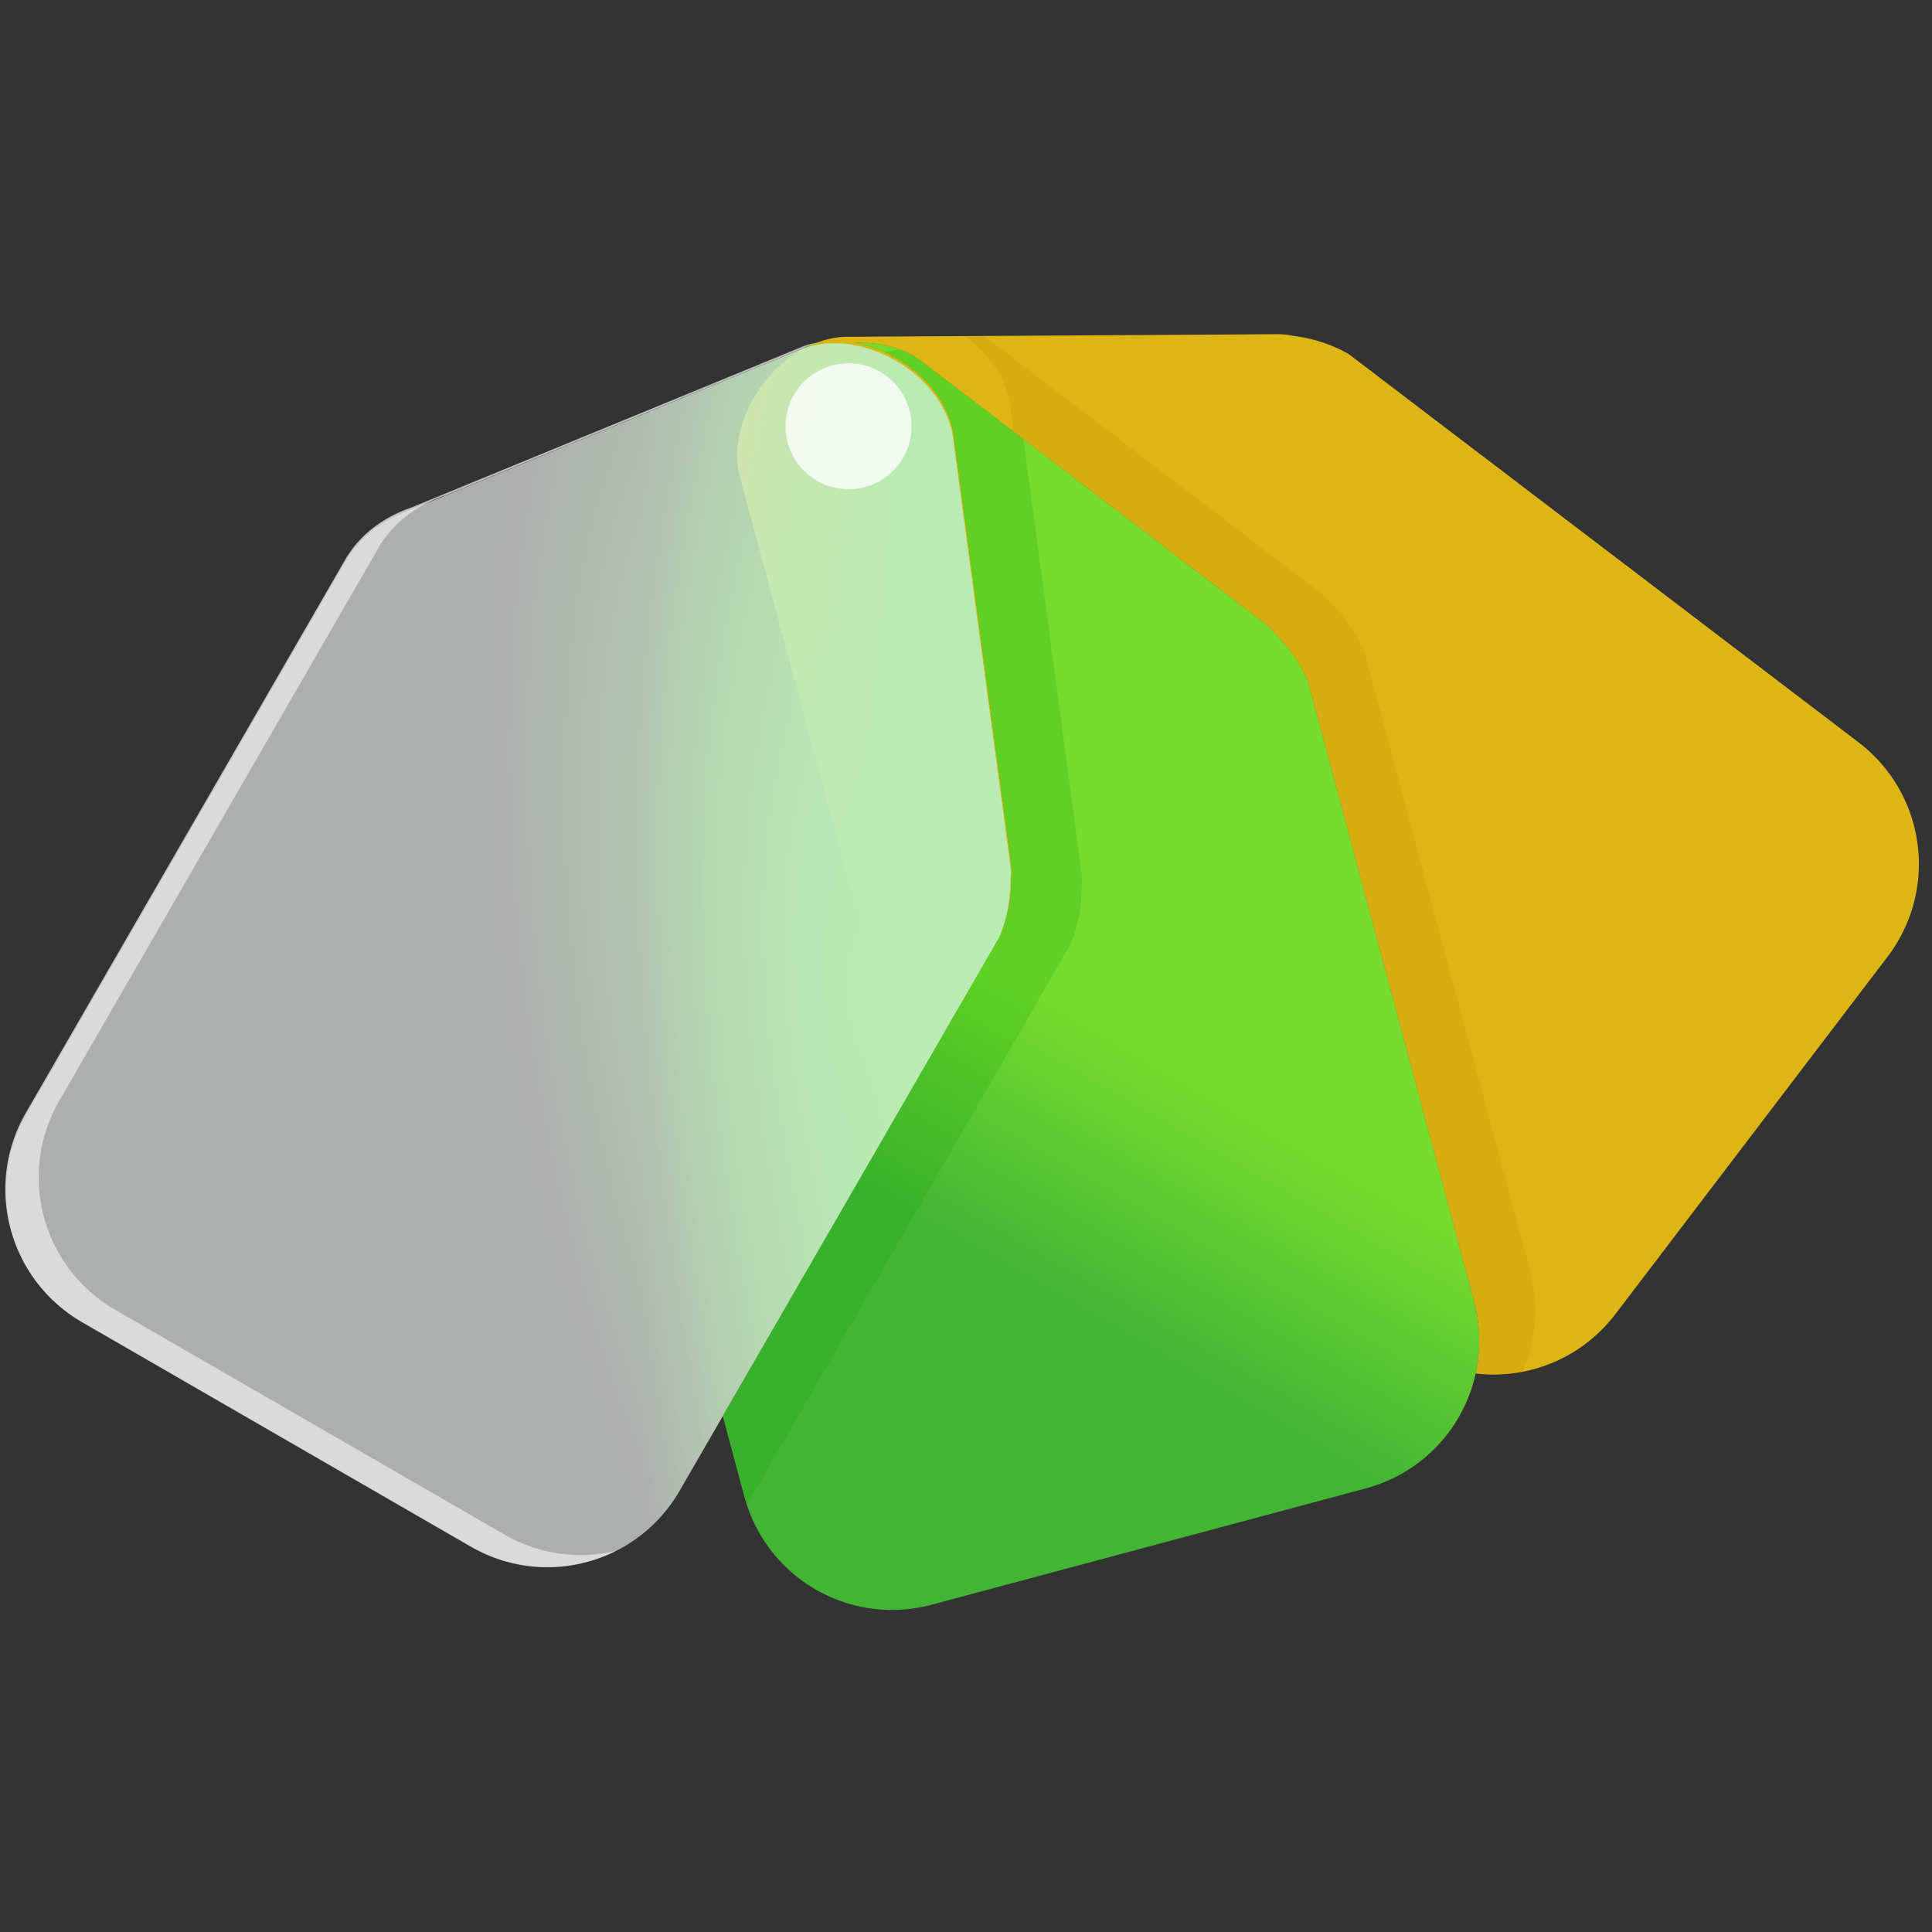 <?xml version="1.0" encoding="UTF-8" standalone="no"?>
<svg
   width="64"
   height="64"
   viewBox="0 0 16.933 16.933"
   version="1.1"
   id="svg951"
   inkscape:version="1.3.2 (091e20ef0f, 2023-11-25)"
   sodipodi:docname="preferences-desktop-theme-global.svg"
   xmlns:inkscape="http://www.inkscape.org/namespaces/inkscape"
   xmlns:sodipodi="http://sodipodi.sourceforge.net/DTD/sodipodi-0.dtd"
   xmlns:xlink="http://www.w3.org/1999/xlink"
   xmlns="http://www.w3.org/2000/svg"
   xmlns:svg="http://www.w3.org/2000/svg"
   xmlns:rdf="http://www.w3.org/1999/02/22-rdf-syntax-ns#"
   xmlns:cc="http://creativecommons.org/ns#"
   xmlns:dc="http://purl.org/dc/elements/1.1/">
  <rect x="0" y="0" width="16.933" height="16.933" fill="#333333" stroke="none"/>
  <defs
     id="defs945">
    <linearGradient
       inkscape:collect="always"
       xlink:href="#linearGradient898"
       id="linearGradient900"
       x1="477.153"
       y1="446.225"
       x2="397.995"
       y2="309.119"
       gradientUnits="userSpaceOnUse" />
    <linearGradient
       inkscape:collect="always"
       id="linearGradient898">
      <stop
         style="stop-color:#f0c512;stop-opacity:1;"
         offset="0"
         id="stop894" />
      <stop
         style="stop-color:#f0c512;stop-opacity:0;"
         offset="1"
         id="stop896" />
    </linearGradient>
    <linearGradient
       inkscape:collect="always"
       xlink:href="#linearGradient880"
       id="linearGradient882"
       x1="79.845"
       y1="164.784"
       x2="35.072"
       y2="164.784"
       gradientUnits="userSpaceOnUse" />
    <linearGradient
       inkscape:collect="always"
       id="linearGradient880">
      <stop
         style="stop-color:#4ae437;stop-opacity:1;"
         offset="0"
         id="stop876" />
      <stop
         style="stop-color:#4ae437;stop-opacity:0;"
         offset="1"
         id="stop878" />
    </linearGradient>
    <radialGradient
       inkscape:collect="always"
       xlink:href="#linearGradient880"
       id="radialGradient869"
       cx="-1.685"
       cy="260.992"
       fx="-1.685"
       fy="260.992"
       r="84.678"
       gradientTransform="matrix(0.702,0.108,-0.266,1.725,143.995,-317.775)"
       gradientUnits="userSpaceOnUse" />
  </defs>
  <sodipodi:namedview
     id="base"
     pagecolor="#ffffff"
     bordercolor="#666666"
     borderopacity="1.0"
     inkscape:pageopacity="0.0"
     inkscape:pageshadow="2"
     inkscape:zoom="7.9375"
     inkscape:cx="32"
     inkscape:cy="32"
     inkscape:document-units="mm"
     inkscape:current-layer="layer1"
     inkscape:document-rotation="0"
     showgrid="false"
     units="px"
     inkscape:window-width="1366"
     inkscape:window-height="696"
     inkscape:window-x="0"
     inkscape:window-y="0"
     inkscape:window-maximized="1"
     inkscape:showpageshadow="2"
     inkscape:pagecheckerboard="0"
     inkscape:deskcolor="#d1d1d1" />
  <g
     inkscape:label="Capa 1"
     inkscape:groupmode="layer"
     id="layer1">
    <g
       id="g1009"
       transform="matrix(0.052,0,0,-0.052,3.804,15.61)">
      <path
         id="path1"
         style="opacity:1;fill:#1b1e20;fill-opacity:0.5;stroke-width:1;stroke-linecap:round;stroke-linejoin:round"
         d="m -59.232,77.268 c -12.373,7.143 -16.582,22.854 -9.439,35.227 l 53.918,93.389 c 2.521,4.076 6.325,6.834 11.028,8.463 l 65.48,26.937 a 12.837,17.146 60 0 0 25.716,-14.847 l 9.63,-71.81 a 12.837,17.146 60 0 0 0.058,-2.644 c 0.024,-3.26 -0.555,-6.492 -1.832,-9.653 L 41.407,48.942 C 34.264,36.569 18.552,32.359 6.18,39.503 Z" />
      <path
         id="path859"
         style="opacity:1;fill:#f0c512;fill-opacity:0.9;stroke-width:3.78;stroke-linecap:round;stroke-linejoin:round"
         d="m 673.006,258.557 c -3.507,0.033 -7.017,0.262 -10.516,0.676 3.245,14.776 3.089,30.547 -1.111,46.223 L 555.893,699.137 c -5.032,11.862 -12.127,22.045 -20.902,30.695 a 64.803,48.517 15 0 1 -7.219,6.908 L 310.123,902.92 a 64.803,48.517 15 0 1 -42.086,11.736 48.517,64.803 60 0 0 62.559,-58.834 l 36.395,-271.406 a 48.517,64.803 60 0 0 0.219,-9.992 c 0.089,-12.322 -2.095,-24.537 -6.924,-36.482 l -26.275,-45.51 -43.41,33.059 c -14.073,11.404 -22.586,26.992 -26.436,45.402 l -69.582,258.4 a 64.803,48.517 52.71 0 0 67.994,89.287 l 273.83,1.66 a 64.803,48.517 52.71 0 0 9.939,-1.049 c 12.234,-1.475 24.072,-5.194 35.309,-11.5 L 905.908,660.766 c 42.959,-32.714 51.204,-93.635 18.49,-136.594 L 751.445,297.057 c -19.424,-25.507 -48.792,-38.776 -78.439,-38.5 z"
         transform="scale(0.265)" />
      <path
         id="path892"
         style="opacity:1;fill:url(#linearGradient900);fill-opacity:1;stroke-width:3.78;stroke-linecap:round;stroke-linejoin:round"
         d="m 292.34,108.832 c -43.462,-0.482 -83.206,28.277 -94.998,72.285 l -13.652,50.953 176.596,305.871 c 4.829,11.945 7.013,24.161 6.924,36.482 a 48.517,64.803 60 0 1 -0.219,9.992 L 330.596,855.822 a 48.517,64.803 60 0 1 -62.559,58.834 64.803,48.517 15 0 0 42.086,-11.736 L 527.771,736.74 a 64.803,48.517 15 0 0 7.219,-6.908 c 8.776,-8.65 15.87,-18.834 20.902,-30.695 L 661.379,305.455 C 675.354,253.298 644.614,200.058 592.457,186.082 L 316.713,112.197 c -8.15,-2.184 -16.325,-3.276 -24.373,-3.365 z"
         transform="scale(0.265)" />
      <path
         id="path857"
         style="opacity:1;fill:#4ae437;fill-opacity:0.736;stroke-width:3.78;stroke-linecap:round;stroke-linejoin:round"
         d="m 292.34,108.832 c -43.462,-0.482 -83.206,28.277 -94.998,72.285 l -13.652,50.953 176.596,305.871 c 4.829,11.945 7.013,24.161 6.924,36.482 a 48.517,64.803 60 0 1 -0.219,9.992 L 330.596,855.822 a 48.517,64.803 60 0 1 -62.559,58.834 64.803,48.517 15 0 0 42.086,-11.736 L 527.771,736.74 a 64.803,48.517 15 0 0 7.219,-6.908 c 8.776,-8.65 15.87,-18.834 20.902,-30.695 L 661.379,305.455 C 675.354,253.298 644.614,200.058 592.457,186.082 L 316.713,112.197 c -8.15,-2.184 -16.325,-3.276 -24.373,-3.365 z"
         transform="scale(0.265)" />
      <path
         id="path874"
         style="opacity:1;fill:url(#linearGradient882);fill-opacity:1;stroke-width:1;stroke-linecap:round;stroke-linejoin:round"
         d="m -59.232,77.268 c -12.373,7.143 -16.582,22.854 -9.439,35.227 l 53.918,93.389 c 2.521,4.076 6.325,6.834 11.028,8.463 l 65.48,26.937 a 12.837,17.146 60 0 0 25.716,-14.847 l 9.63,-71.81 a 12.837,17.146 60 0 0 0.058,-2.644 c 0.024,-3.26 -0.555,-6.492 -1.832,-9.653 L 41.407,48.942 C 34.264,36.569 18.552,32.359 6.18,39.503 Z" />
      <path
         id="path861"
         style="opacity:1;fill:url(#radialGradient869);fill-opacity:1;stroke-width:1;stroke-linecap:round;stroke-linejoin:round"
         d="m -59.232,77.268 c -12.373,7.143 -16.582,22.854 -9.439,35.227 l 53.918,93.389 c 2.521,4.076 6.325,6.834 11.028,8.463 l 65.48,26.937 a 12.837,17.146 60 0 0 25.716,-14.847 l 9.63,-71.81 a 12.837,17.146 60 0 0 0.058,-2.644 c 0.024,-3.26 -0.555,-6.492 -1.832,-9.653 L 41.407,48.942 C 34.264,36.569 18.552,32.359 6.18,39.503 Z" />
      <path
         id="rect833"
         style="opacity:1;fill:#efefef;fill-opacity:0.675;stroke-width:1;stroke-linecap:round;stroke-linejoin:round"
         d="m -59.232,77.268 c -12.373,7.143 -16.582,22.854 -9.439,35.227 l 53.918,93.389 c 2.521,4.076 6.325,6.834 11.028,8.463 l 65.48,26.937 a 12.837,17.146 60 0 0 25.716,-14.847 l 9.63,-71.81 a 12.837,17.146 60 0 0 0.058,-2.644 c 0.024,-3.26 -0.555,-6.492 -1.832,-9.653 L 41.407,48.942 C 34.264,36.569 18.552,32.359 6.18,39.503 Z" />
      <path
         id="path884"
         style="opacity:1;fill:#12a700;fill-opacity:0.206;stroke-width:3.78;stroke-linecap:round;stroke-linejoin:round"
         d="m 198.955,175.773 c -0.578,1.758 -1.128,3.533 -1.613,5.344 l -13.652,50.953 176.596,305.871 c 4.829,11.945 7.013,24.161 6.924,36.482 a 48.517,64.803 60 0 1 -0.219,9.992 L 330.596,855.822 a 48.517,64.803 60 0 1 -2.83,11.18 48.517,64.803 60 0 1 -0.451,1.174 48.517,64.803 60 0 1 -0.479,1.174 48.517,64.803 60 0 1 -2.195,4.65 48.517,64.803 60 0 1 -0.617,1.15 48.517,64.803 60 0 1 -0.318,0.572 48.517,64.803 60 0 1 -0.326,0.57 48.517,64.803 60 0 1 -2.09,3.393 48.517,64.803 60 0 1 -1.131,1.668 48.517,64.803 60 0 1 -0.785,1.1 48.517,64.803 60 0 1 -0.809,1.092 48.517,64.803 60 0 1 -3.021,3.734 48.517,64.803 60 0 1 -0.914,1.041 48.517,64.803 60 0 1 -1.895,2.045 48.517,64.803 60 0 1 -0.98,1.002 48.517,64.803 60 0 1 -1,0.986 48.517,64.803 60 0 1 -1.02,0.975 48.517,64.803 60 0 1 -0.52,0.48 48.517,64.803 60 0 1 -0.521,0.477 48.517,64.803 60 0 1 -1.059,0.943 48.517,64.803 60 0 1 -0.002,0 48.517,64.803 60 0 1 -1.076,0.926 48.517,64.803 60 0 1 -1.652,1.359 48.517,64.803 60 0 1 -1.121,0.885 48.517,64.803 60 0 1 -0.568,0.436 48.517,64.803 60 0 1 -1.146,0.857 48.517,64.803 60 0 1 -1.162,0.84 48.517,64.803 60 0 1 -0.002,0 48.517,64.803 60 0 1 -1.178,0.822 48.517,64.803 60 0 1 -0.596,0.402 48.517,64.803 60 0 1 -1.199,0.793 48.517,64.803 60 0 1 -0.605,0.389 48.517,64.803 60 0 1 -0.609,0.385 48.517,64.803 60 0 1 -0.611,0.379 48.517,64.803 60 0 1 -1.234,0.742 48.517,64.803 60 0 1 -3.137,1.768 48.517,64.803 60 0 1 -1.916,0.996 48.517,64.803 60 0 1 -0.645,0.32 48.517,64.803 60 0 1 -0.645,0.316 48.517,64.803 60 0 1 -1.951,0.912 48.517,64.803 60 0 1 -0.426,0.191 48.517,64.803 60 0 0 10.457,1.387 64.803,48.517 15 0 0 13.514,-7.414 l 64.609,-49.332 a 48.517,64.803 60 0 0 0.561,-3.291 L 411.688,578.891 a 48.517,64.803 60 0 0 0.221,-9.992 c 0.089,-12.322 -2.097,-24.537 -6.926,-36.482 L 201.197,179.451 c -0.722,-1.251 -1.475,-2.471 -2.242,-3.678 z"
         transform="scale(0.265)" />
      <path
         id="path905"
         style="opacity:1;fill:#c28a00;fill-opacity:0.213;stroke-width:3.78;stroke-linecap:round;stroke-linejoin:round"
         d="m 673.006,258.557 c -3.507,0.033 -7.017,0.262 -10.516,0.676 0.031,0.142 0.057,0.285 0.088,0.428 0.116,0.541 0.225,1.085 0.332,1.629 0.094,0.477 0.185,0.955 0.271,1.434 0.1,0.549 0.197,1.099 0.287,1.65 0.081,0.492 0.153,0.986 0.227,1.48 0.079,0.537 0.162,1.074 0.232,1.613 0.066,0.504 0.12,1.01 0.178,1.516 0.114,0.996 0.211,1.996 0.295,2.998 0.043,0.51 0.09,1.02 0.125,1.531 0.034,0.51 0.056,1.022 0.082,1.533 0.029,0.561 0.057,1.122 0.076,1.686 0.017,0.507 0.028,1.014 0.037,1.521 0.01,0.566 0.017,1.132 0.018,1.699 3.1e-4,0.5 -3.6e-4,1.001 -0.008,1.502 -0.009,0.638 -0.031,1.278 -0.053,1.918 -0.015,0.422 -0.025,0.845 -0.045,1.268 -0.043,0.896 -0.1,1.793 -0.168,2.691 -0.023,0.301 -0.045,0.601 -0.07,0.902 -0.081,0.95 -0.174,1.9 -0.283,2.852 -0.04,0.345 -0.087,0.691 -0.131,1.037 -0.094,0.749 -0.193,1.5 -0.305,2.25 -0.06,0.404 -0.126,0.809 -0.191,1.213 -0.113,0.698 -0.235,1.397 -0.363,2.096 -0.074,0.403 -0.147,0.806 -0.227,1.209 -0.15,0.764 -0.313,1.527 -0.482,2.291 -0.073,0.331 -0.14,0.661 -0.217,0.992 -0.254,1.095 -0.523,2.189 -0.816,3.283 L 555.893,699.137 c -5.032,11.862 -12.127,22.045 -20.902,30.695 a 64.803,48.517 15 0 1 -7.219,6.908 l -159.115,121.488 -2.266,16.891 a 48.517,64.803 60 0 1 -28.592,43.916 l 12.188,0.074 213.58,-163.072 a 64.803,48.517 15 0 0 7.219,-6.908 c 8.776,-8.65 15.87,-18.834 20.902,-30.695 L 697.174,324.752 c 5.986,-22.338 3.764,-44.874 -4.824,-64.439 -6.367,-1.226 -12.848,-1.816 -19.344,-1.756 z"
         transform="scale(0.265)" />
      <path
         id="path993"
         style="opacity:1;fill:#e5e5e5;fill-opacity:0.8;stroke-width:3.78;stroke-linecap:round;stroke-linejoin:round"
         d="m 71.875,136.158 c -16.472,0.045 -33.173,4.286 -48.518,13.145 L -223.869,292.037 c -46.763,26.999 -62.672,86.38 -35.674,133.143 l 203.783,352.965 c 9.526,15.407 23.907,25.83 41.68,31.984 L 233.402,911.938 a 48.517,64.803 60 0 0 9.855,2.914 L 7.166,817.729 C -10.607,811.574 -24.987,801.151 -34.514,785.744 L -238.297,432.779 c -26.999,-46.763 -11.087,-106.144 35.676,-133.143 L 44.604,156.902 C 66.942,144.005 92.157,140.906 115.35,146.277 101.867,139.603 86.969,136.117 71.875,136.158 Z"
         transform="scale(0.265)" />
    </g>
    <circle
       style="fill:#ffffff;fill-opacity:0.8;stroke-width:0.057"
       id="path1490"
       cx="7.437"
       cy="3.736"
       r="0.552" />
  </g>
</svg>
